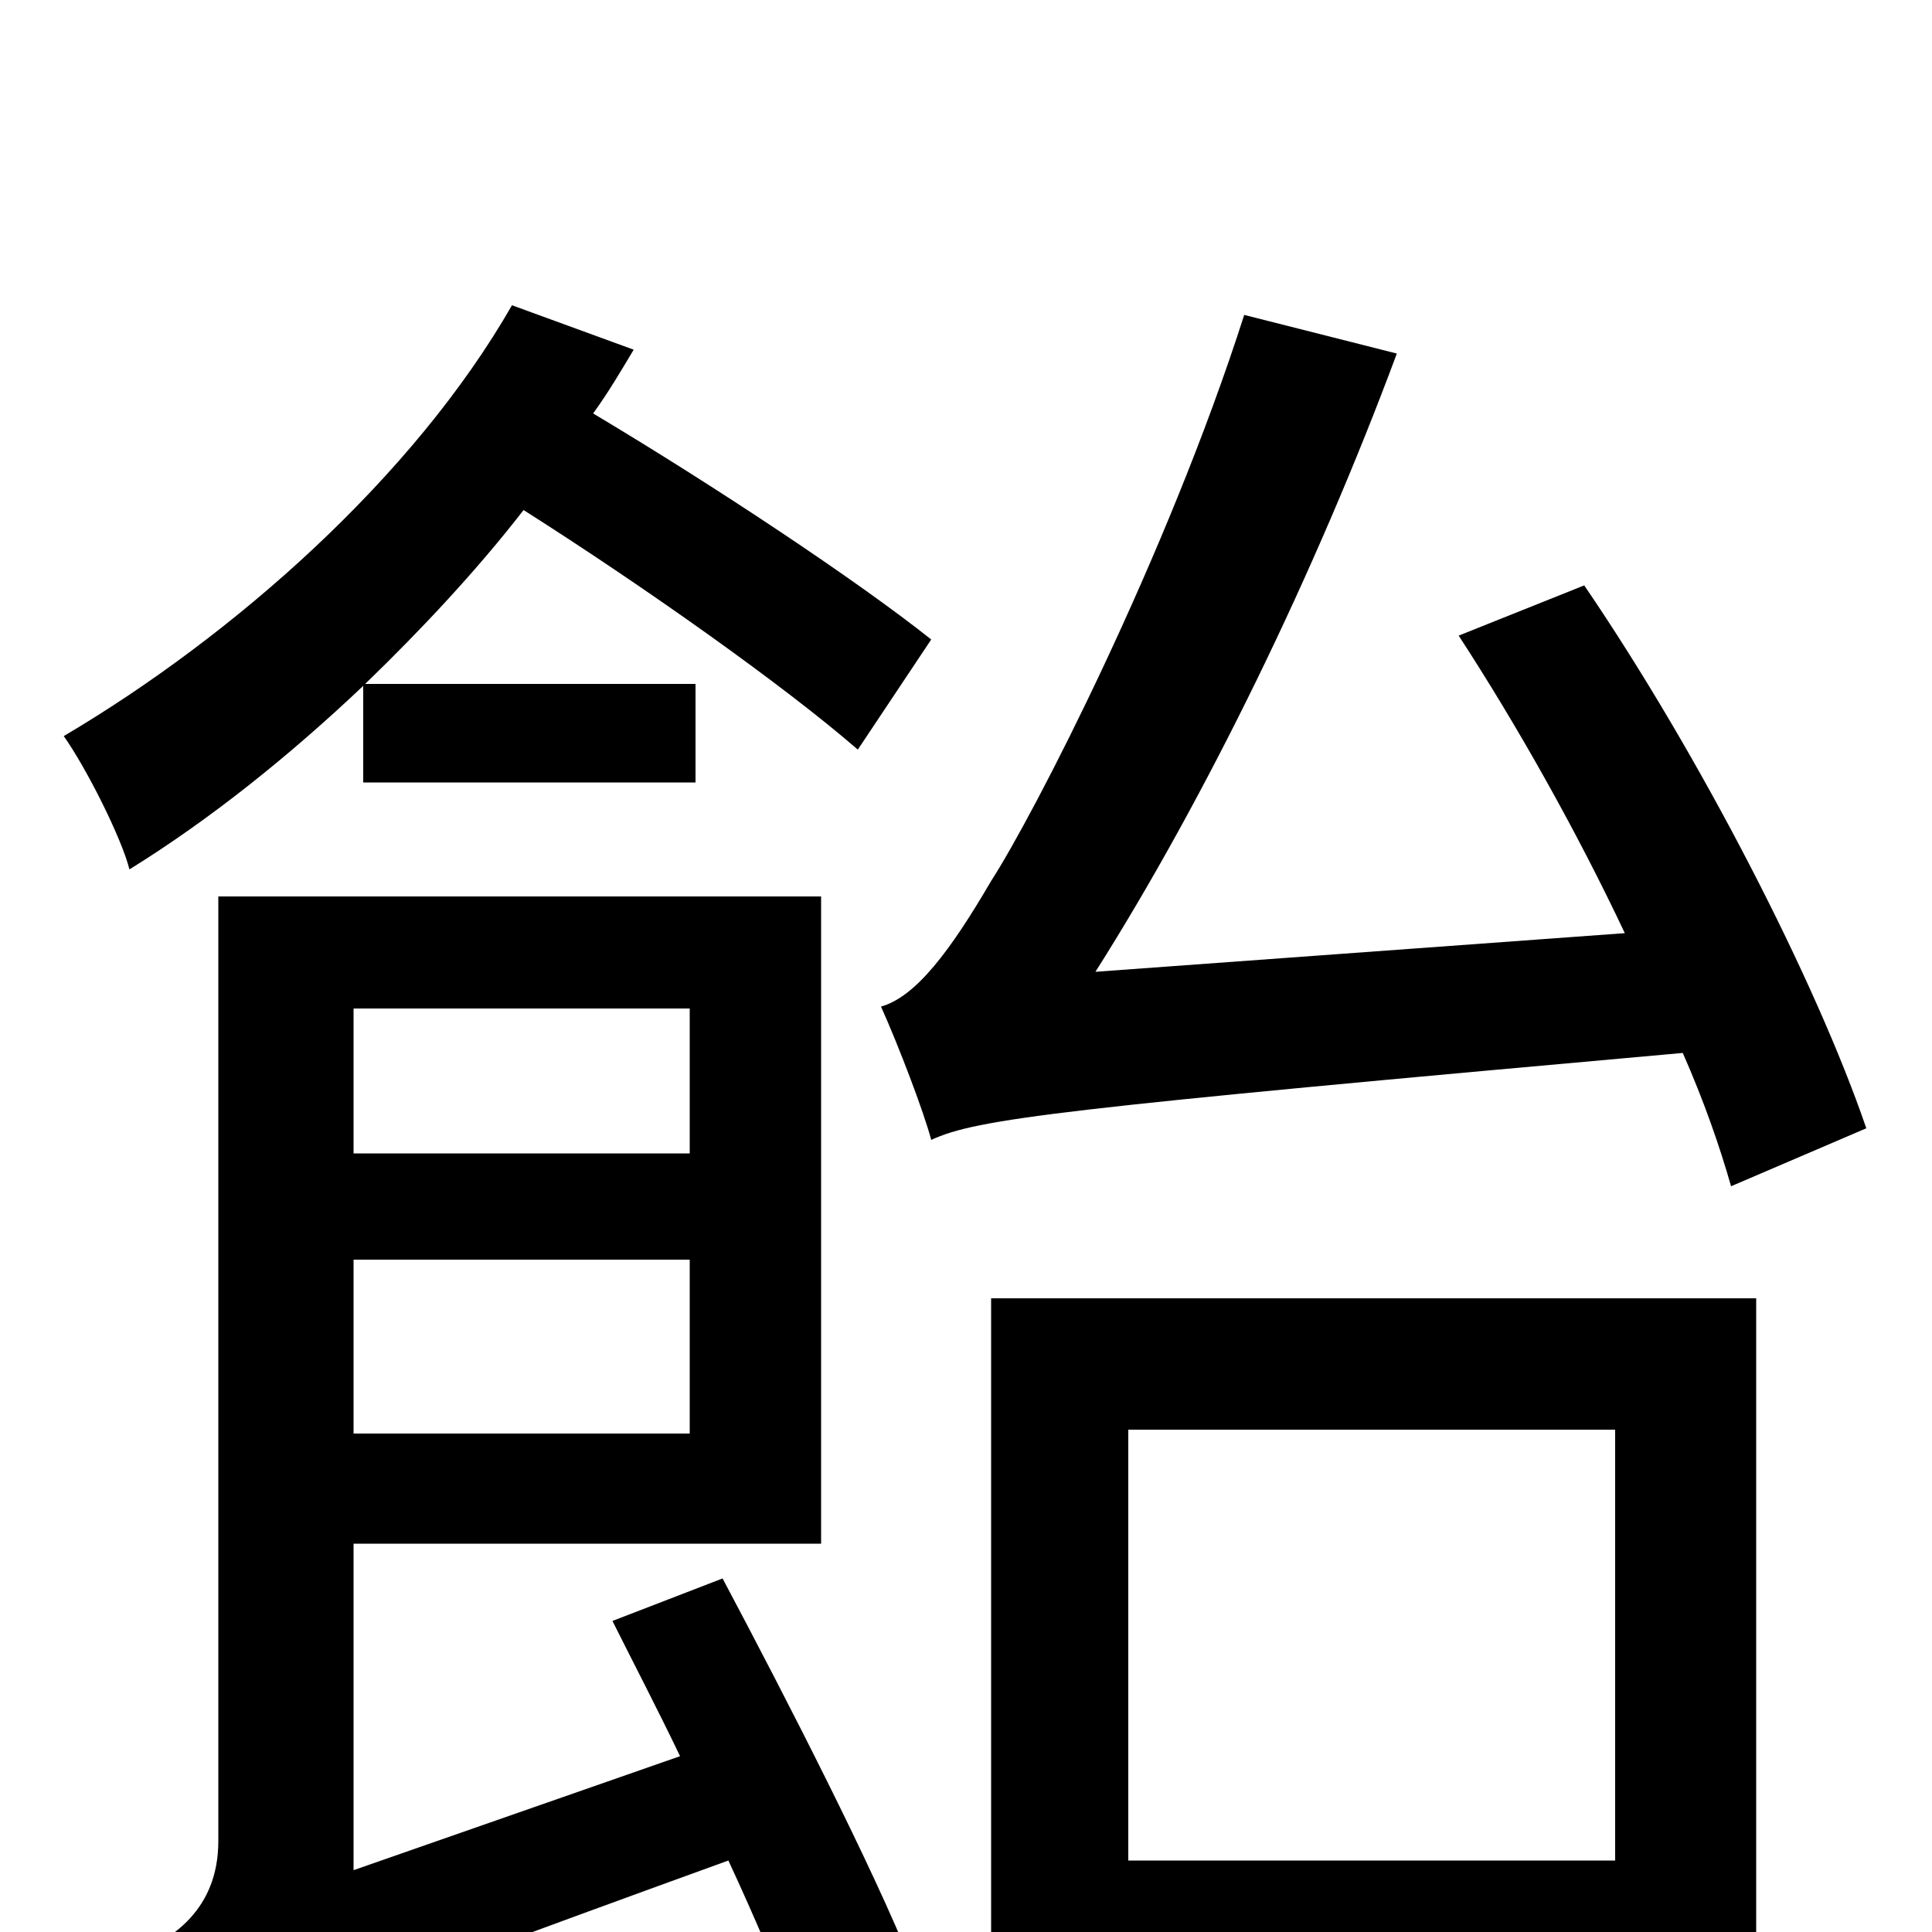 <svg xmlns="http://www.w3.org/2000/svg" viewBox="0 -1000 1000 1000">
	<path fill="#000000" d="M188 -595H360V-646H189C218 -674 247 -705 271 -736C334 -696 406 -645 444 -612L482 -669C443 -700 369 -749 307 -786C315 -797 322 -809 328 -819L265 -842C214 -753 121 -671 33 -619C45 -602 63 -566 67 -550C109 -576 150 -609 188 -645ZM357 -478V-403H183V-478ZM183 -258V-348H357V-258ZM317 -161C328 -139 340 -116 352 -91L183 -32V-201H425V-536H113V-47C113 -11 88 4 71 11C82 26 94 57 98 75C117 60 148 46 377 -37C391 -7 403 22 412 44L472 17C452 -33 408 -119 374 -183ZM966 -416C940 -492 880 -609 820 -697L755 -671C785 -625 816 -570 841 -517L567 -497C624 -587 681 -704 723 -817L644 -837C604 -712 535 -578 513 -544C492 -508 474 -484 456 -479C465 -459 478 -425 482 -410C506 -421 547 -426 871 -455C882 -430 890 -407 896 -386ZM836 -260V-37H584V-260ZM513 77H584V31H836V73H909V-328H513Z"/>
</svg>
